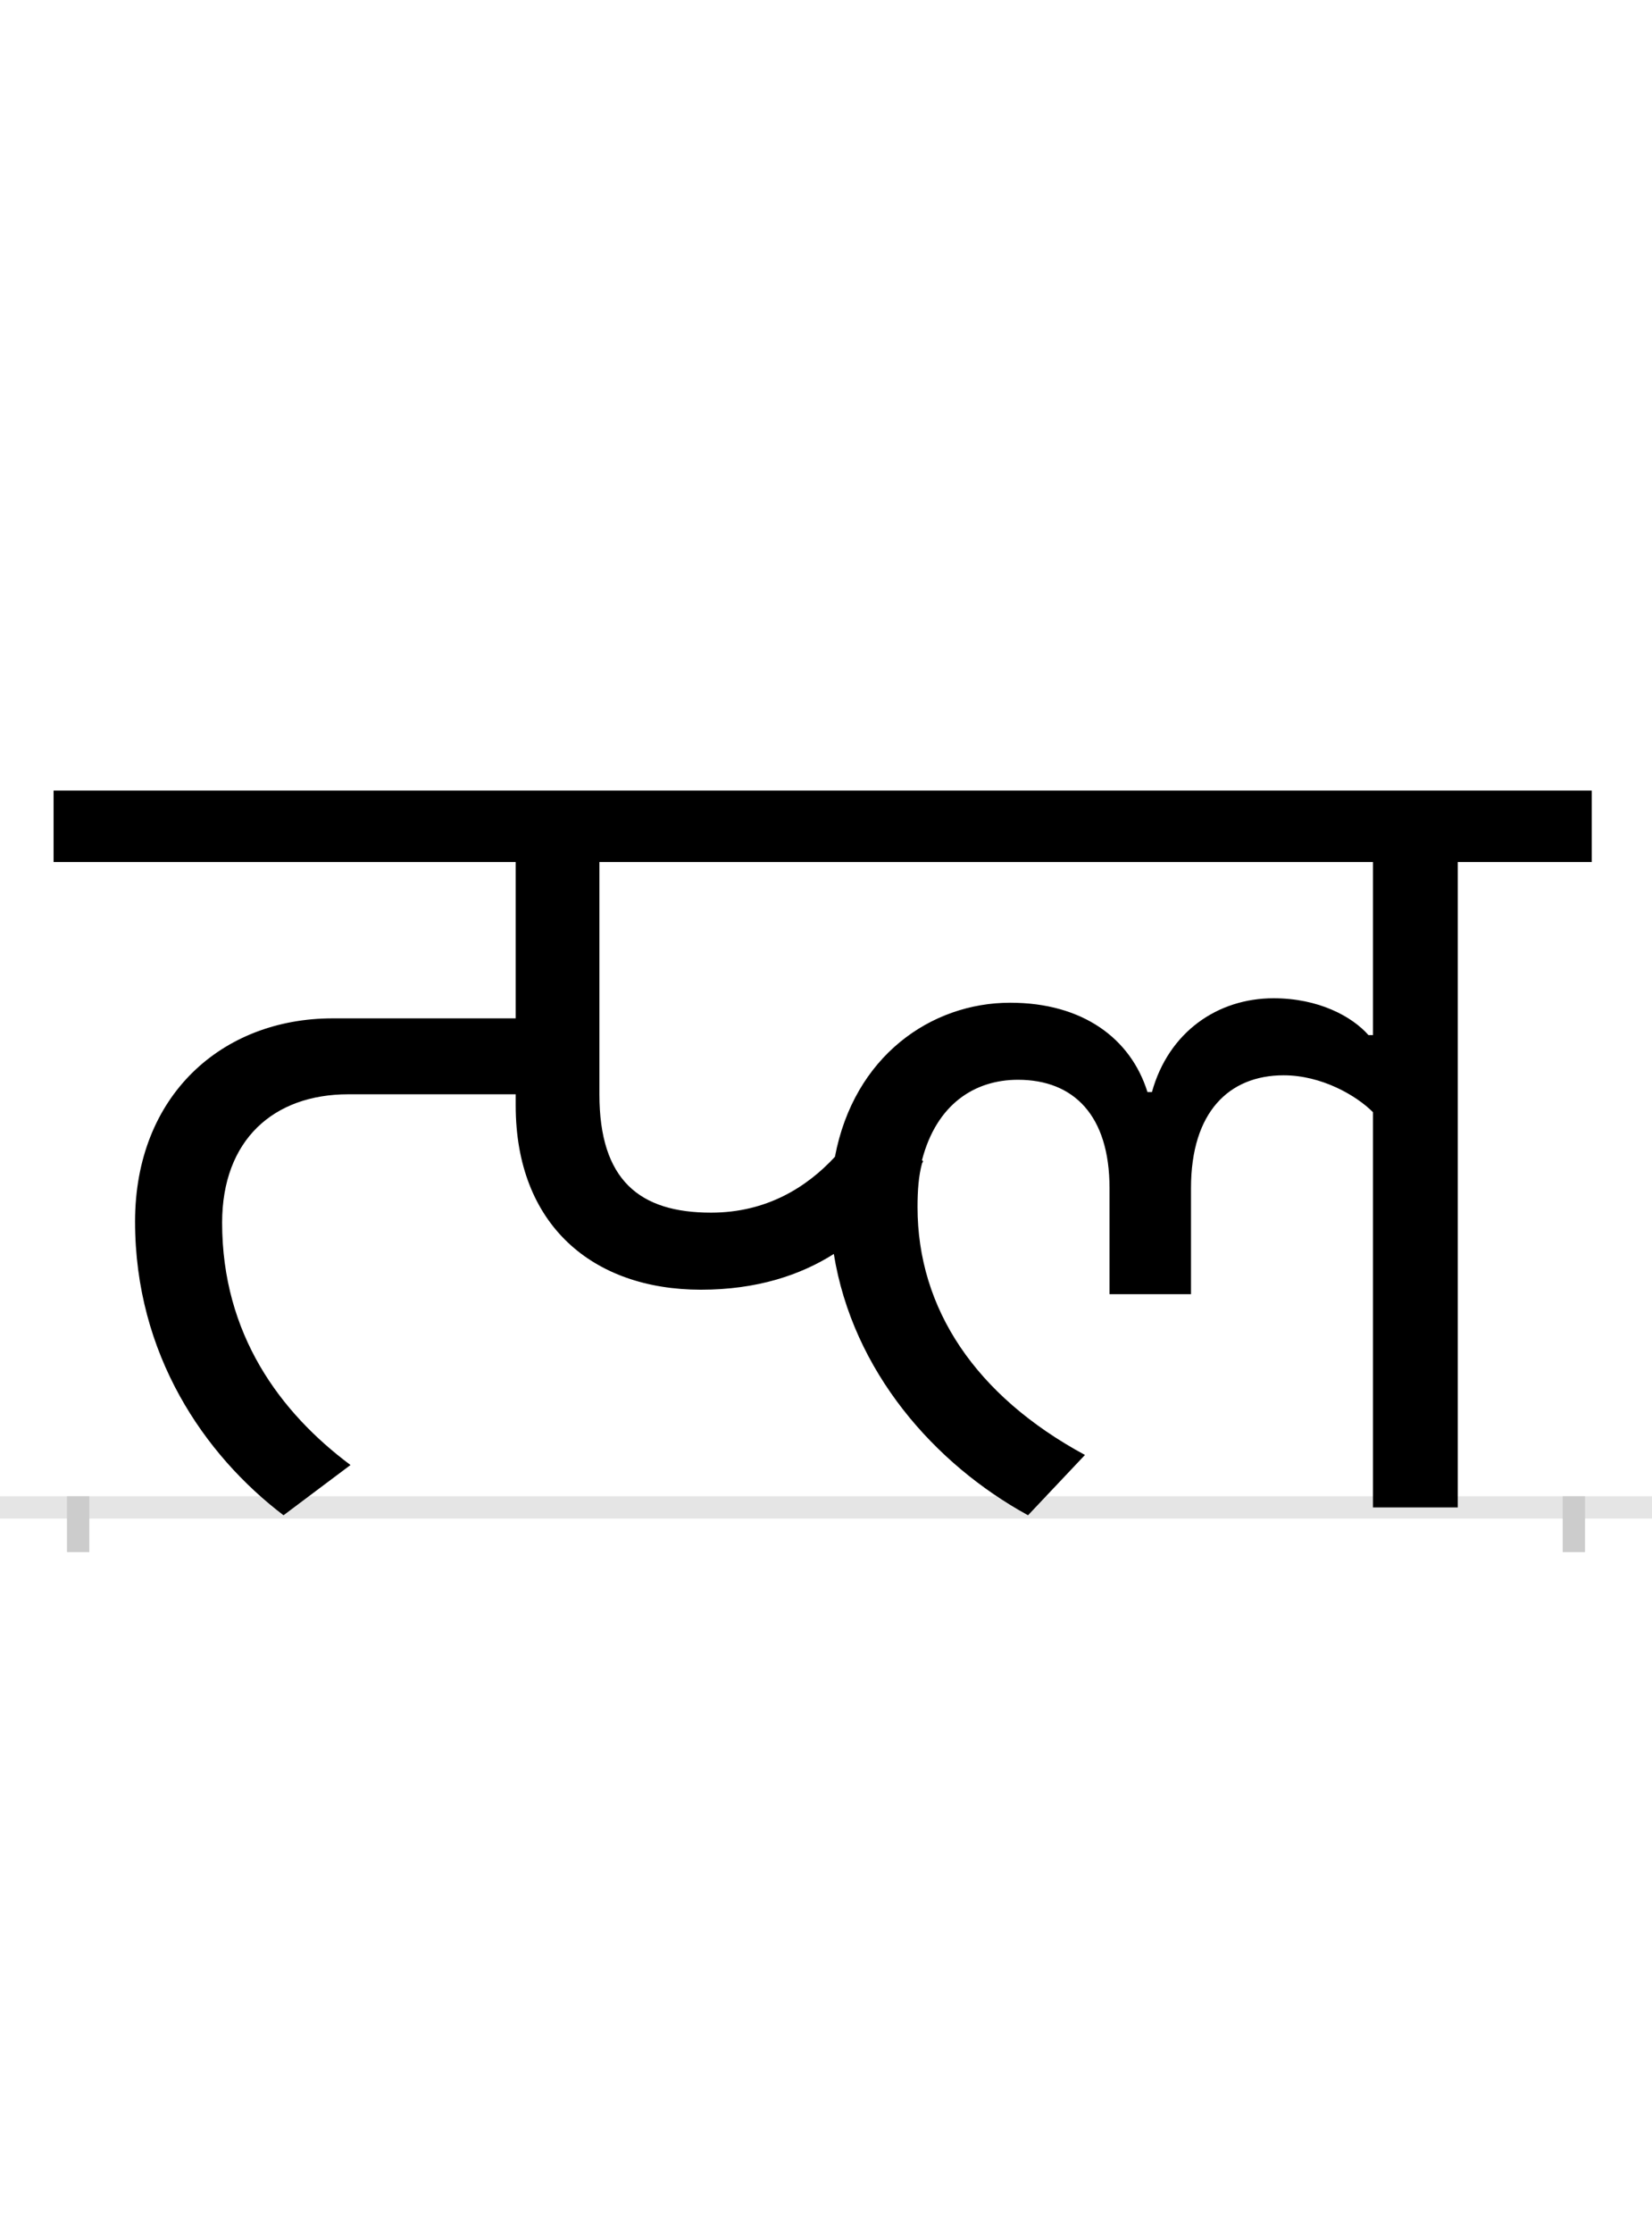 <?xml version="1.0" encoding="UTF-8"?>
<svg height="200.0" version="1.1" width="148.0" xmlns="http://www.w3.org/2000/svg" xmlns:xlink="http://www.w3.org/1999/xlink">
 <rect width="100%" height="100%" fill="#808080" stroke="none"/>
 <path d="M0,0 l148,0 l0,200 l-148,0 Z M0,0" fill="rgb(255,255,255)" transform="matrix(1,0,0,-1,0.0,200.0)"/>
 <path d="M0,0 l148,0" fill="none" stroke="rgb(229,229,229)" stroke-width="2" transform="matrix(1,0,0,-1,0.0,135.0)"/>
 <path d="M0,1 l0,-5" fill="none" stroke="rgb(204,204,204)" stroke-width="2" transform="matrix(1,0,0,-1,7.0,135.0)"/>
 <path d="M0,1 l0,-5" fill="none" stroke="rgb(204,204,204)" stroke-width="2" transform="matrix(1,0,0,-1,141.0,135.0)"/>
 <path d="M558,195 c50,0,89,13,119,32 c17,-105,90,-188,174,-234 l51,54 c-98,53,-150,131,-150,222 c0,15,1,28,4,39 l1,2 l-1,1 c13,50,47,72,86,72 c50,0,82,-32,82,-97 l0,-95 l73,0 l0,95 c0,68,34,101,83,101 c34,0,65,-18,80,-33 l0,-354 l76,0 l0,578 l120,0 l0,64 l-1378,0 l0,-64 l414,0 l0,-140 l-164,0 c-99,0,-177,-69,-177,-182 c0,-119,62,-209,133,-263 l60,45 c-63,47,-115,117,-115,217 c0,74,46,115,113,115 l150,0 l0,-10 c0,-107,69,-165,166,-165 Z M1156,423 c-15,17,-45,33,-85,33 c-50,0,-94,-30,-109,-84 l-4,0 c-15,48,-58,80,-123,80 c-71,0,-140,-48,-157,-138 c-25,-27,-61,-50,-111,-50 c-64,0,-100,29,-100,106 l0,208 l693,0 l0,-155 Z M1156,423" fill="rgb(0,0,0)" transform="matrix(0.1,0.0,0.0,-0.1,7.0,135.0)"/>
</svg>